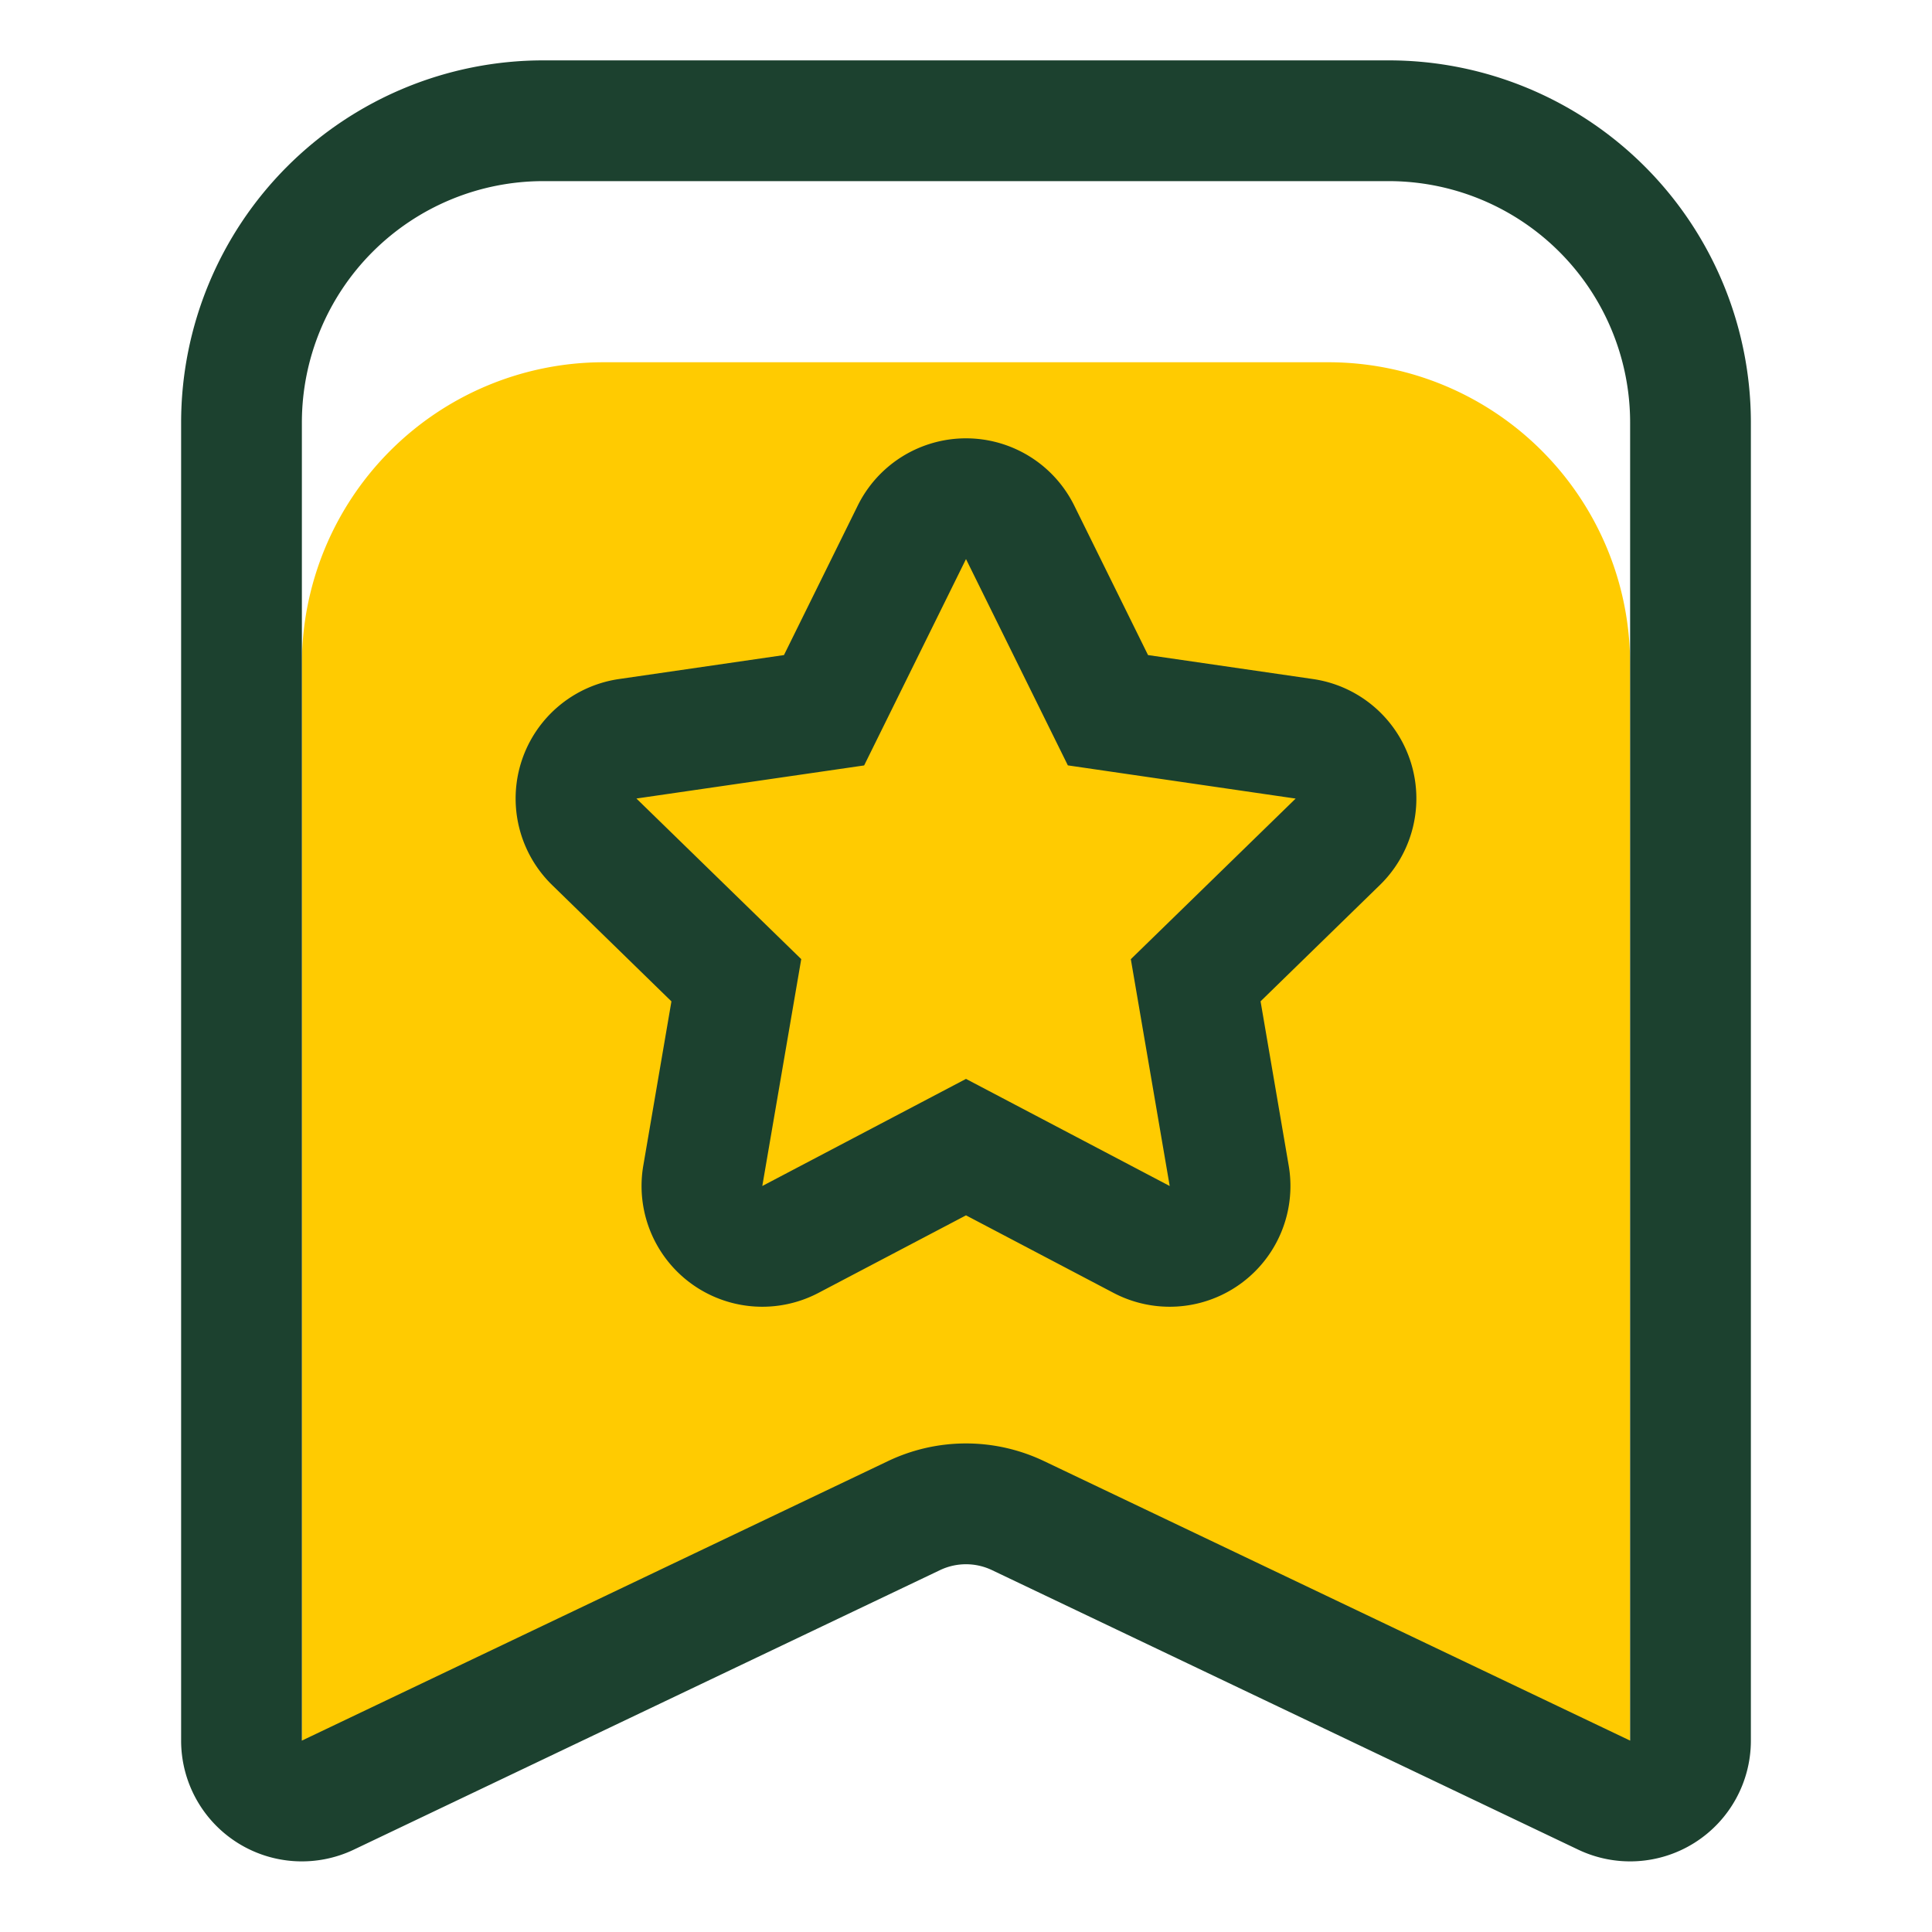 <?xml version="1.0" standalone="no"?><!DOCTYPE svg PUBLIC "-//W3C//DTD SVG 1.1//EN" "http://www.w3.org/Graphics/SVG/1.1/DTD/svg11.dtd"><svg t="1692845324552" class="icon" viewBox="0 0 1024 1024" version="1.1" xmlns="http://www.w3.org/2000/svg" p-id="69246" xmlns:xlink="http://www.w3.org/1999/xlink" width="200" height="200"><path d="M320 192h384a160 160 0 0 1 160 160v585.216a32 32 0 0 1-47.712 27.904l-288.576-162.656a32 32 0 0 0-31.424 0L207.712 965.12A32 32 0 0 1 160 937.216V352a160 160 0 0 1 160-160z" fill="#FFCB01" p-id="69247"></path><path d="M288 96a128 128 0 0 0-128 128v698.56l310.688-148.16a96 96 0 0 1 82.624 0L864 922.56V224a128 128 0 0 0-128-128H288z m0-64h448a192 192 0 0 1 192 192v698.56a64 64 0 0 1-91.52 57.792l-310.72-148.16a32 32 0 0 0-27.52 0l-310.72 148.16A64 64 0 0 1 96 922.56V224a192 192 0 0 1 192-192z m224 539.84l107.968 56.768-20.608-120.224 87.36-85.12-120.736-17.6L512 296.32l-53.984 109.376-120.704 17.536 87.36 85.12-20.64 120.256L512 571.84z m-78.176 113.408a64 64 0 0 1-92.864-67.456l14.912-87.04-63.264-61.696a64 64 0 0 1 35.488-109.152l87.424-12.704 39.104-79.232a64 64 0 0 1 114.752 0l39.104 79.232 87.424 12.704a64 64 0 0 1 35.488 109.152l-63.264 61.664 14.912 87.072a64 64 0 0 1-92.864 67.456L512 644.16l-78.176 41.088z" fill="#1C412F" p-id="69248"></path></svg>